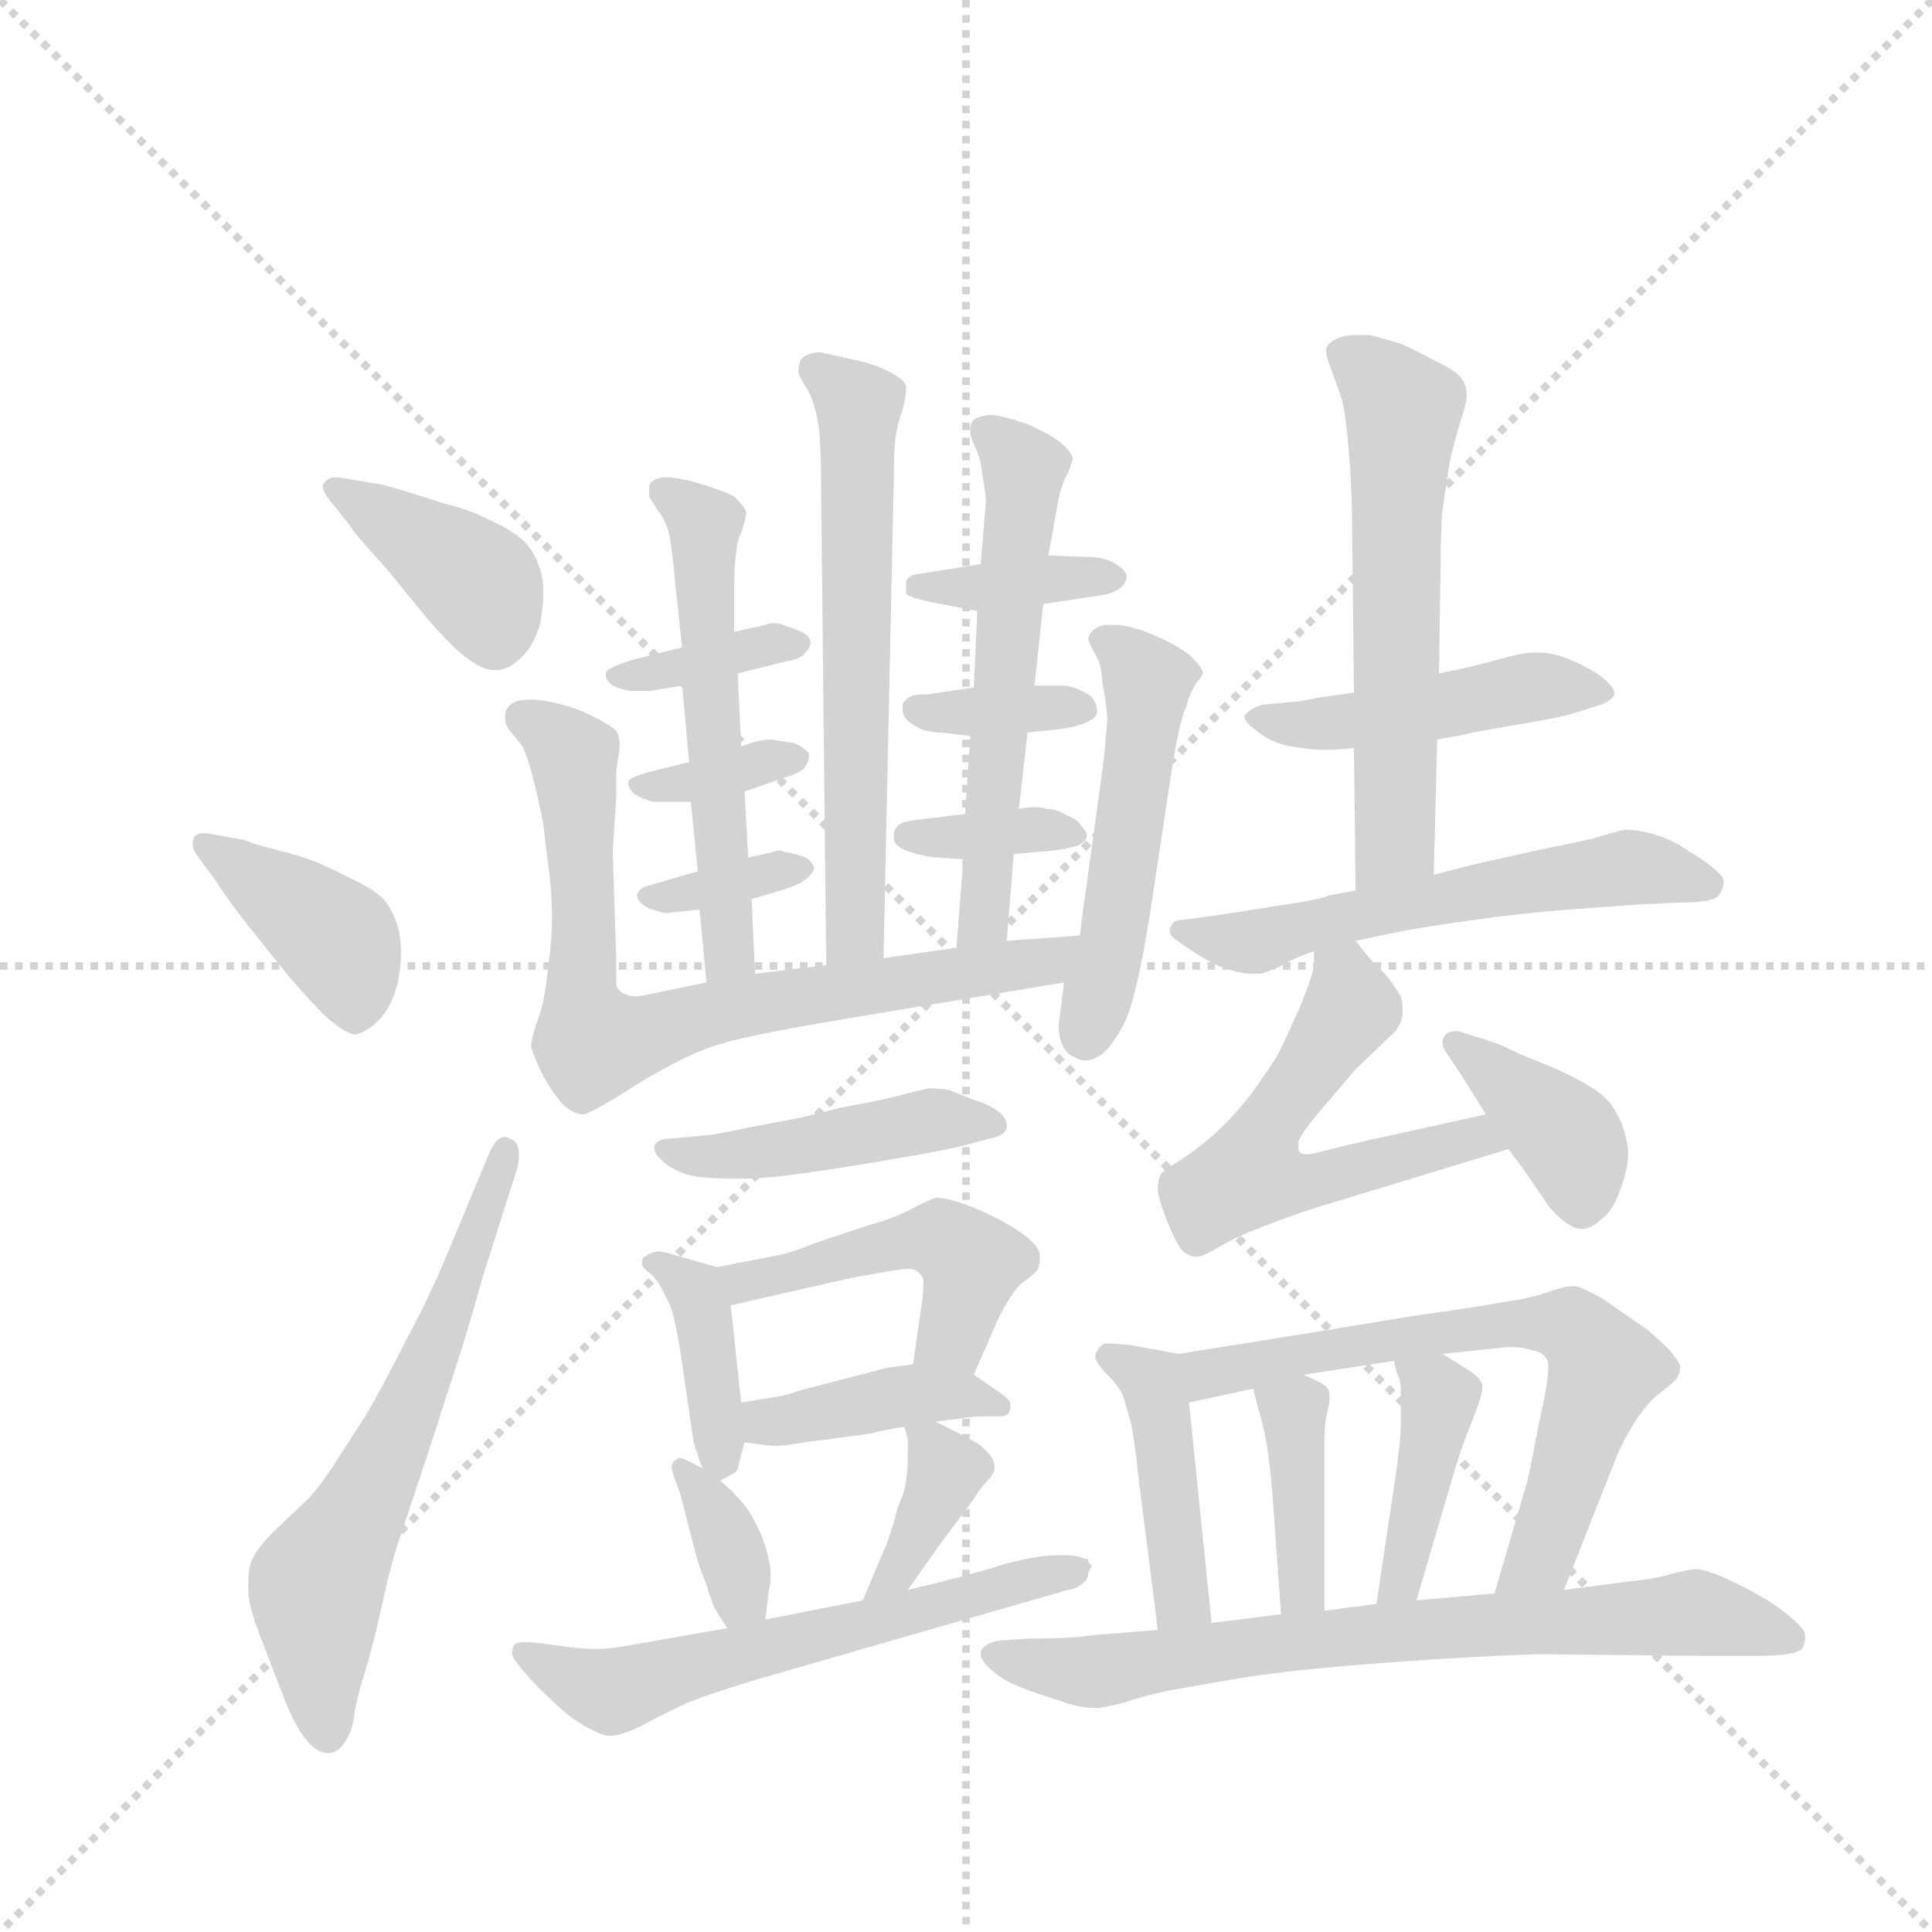 <svg version="1.1" viewBox="0 0 1024 1024" xmlns="http://www.w3.org/2000/svg">
  <g stroke="lightgray" stroke-dasharray="1,1" stroke-width="1" transform="scale(4, 4)">
    <line x1="0" y1="0" x2="256" y2="256"></line>
    <line x1="256" y1="0" x2="0" y2="256"></line>
    <line x1="128" y1="0" x2="128" y2="256"></line>
    <line x1="0" y1="128" x2="256" y2="128"></line>
  </g>
  <g transform="scale(0.92, -0.92) translate(60, -900)">
    <style type="text/css">
      
        @keyframes keyframes0 {
          from {
            stroke: blue;
            stroke-dashoffset: 388;
            stroke-width: 128;
          }
          56% {
            animation-timing-function: step-end;
            stroke: blue;
            stroke-dashoffset: 0;
            stroke-width: 128;
          }
          to {
            stroke: black;
            stroke-width: 1024;
          }
        }
        #make-me-a-hanzi-animation-0 {
          animation: keyframes0 0.566s both;
          animation-delay: 0s;
          animation-timing-function: linear;
        }
      
        @keyframes keyframes1 {
          from {
            stroke: blue;
            stroke-dashoffset: 396;
            stroke-width: 128;
          }
          56% {
            animation-timing-function: step-end;
            stroke: blue;
            stroke-dashoffset: 0;
            stroke-width: 128;
          }
          to {
            stroke: black;
            stroke-width: 1024;
          }
        }
        #make-me-a-hanzi-animation-1 {
          animation: keyframes1 0.572s both;
          animation-delay: 0.566s;
          animation-timing-function: linear;
        }
      
        @keyframes keyframes2 {
          from {
            stroke: blue;
            stroke-dashoffset: 614;
            stroke-width: 128;
          }
          67% {
            animation-timing-function: step-end;
            stroke: blue;
            stroke-dashoffset: 0;
            stroke-width: 128;
          }
          to {
            stroke: black;
            stroke-width: 1024;
          }
        }
        #make-me-a-hanzi-animation-2 {
          animation: keyframes2 0.75s both;
          animation-delay: 1.138s;
          animation-timing-function: linear;
        }
      
        @keyframes keyframes3 {
          from {
            stroke: blue;
            stroke-dashoffset: 610;
            stroke-width: 128;
          }
          67% {
            animation-timing-function: step-end;
            stroke: blue;
            stroke-dashoffset: 0;
            stroke-width: 128;
          }
          to {
            stroke: black;
            stroke-width: 1024;
          }
        }
        #make-me-a-hanzi-animation-3 {
          animation: keyframes3 0.746s both;
          animation-delay: 1.888s;
          animation-timing-function: linear;
        }
      
        @keyframes keyframes4 {
          from {
            stroke: blue;
            stroke-dashoffset: 364;
            stroke-width: 128;
          }
          54% {
            animation-timing-function: step-end;
            stroke: blue;
            stroke-dashoffset: 0;
            stroke-width: 128;
          }
          to {
            stroke: black;
            stroke-width: 1024;
          }
        }
        #make-me-a-hanzi-animation-4 {
          animation: keyframes4 0.546s both;
          animation-delay: 2.634s;
          animation-timing-function: linear;
        }
      
        @keyframes keyframes5 {
          from {
            stroke: blue;
            stroke-dashoffset: 351;
            stroke-width: 128;
          }
          53% {
            animation-timing-function: step-end;
            stroke: blue;
            stroke-dashoffset: 0;
            stroke-width: 128;
          }
          to {
            stroke: black;
            stroke-width: 1024;
          }
        }
        #make-me-a-hanzi-animation-5 {
          animation: keyframes5 0.536s both;
          animation-delay: 3.18s;
          animation-timing-function: linear;
        }
      
        @keyframes keyframes6 {
          from {
            stroke: blue;
            stroke-dashoffset: 350;
            stroke-width: 128;
          }
          53% {
            animation-timing-function: step-end;
            stroke: blue;
            stroke-dashoffset: 0;
            stroke-width: 128;
          }
          to {
            stroke: black;
            stroke-width: 1024;
          }
        }
        #make-me-a-hanzi-animation-6 {
          animation: keyframes6 0.535s both;
          animation-delay: 3.716s;
          animation-timing-function: linear;
        }
      
        @keyframes keyframes7 {
          from {
            stroke: blue;
            stroke-dashoffset: 545;
            stroke-width: 128;
          }
          64% {
            animation-timing-function: step-end;
            stroke: blue;
            stroke-dashoffset: 0;
            stroke-width: 128;
          }
          to {
            stroke: black;
            stroke-width: 1024;
          }
        }
        #make-me-a-hanzi-animation-7 {
          animation: keyframes7 0.694s both;
          animation-delay: 4.251s;
          animation-timing-function: linear;
        }
      
        @keyframes keyframes8 {
          from {
            stroke: blue;
            stroke-dashoffset: 369;
            stroke-width: 128;
          }
          55% {
            animation-timing-function: step-end;
            stroke: blue;
            stroke-dashoffset: 0;
            stroke-width: 128;
          }
          to {
            stroke: black;
            stroke-width: 1024;
          }
        }
        #make-me-a-hanzi-animation-8 {
          animation: keyframes8 0.55s both;
          animation-delay: 4.944s;
          animation-timing-function: linear;
        }
      
        @keyframes keyframes9 {
          from {
            stroke: blue;
            stroke-dashoffset: 355;
            stroke-width: 128;
          }
          54% {
            animation-timing-function: step-end;
            stroke: blue;
            stroke-dashoffset: 0;
            stroke-width: 128;
          }
          to {
            stroke: black;
            stroke-width: 1024;
          }
        }
        #make-me-a-hanzi-animation-9 {
          animation: keyframes9 0.539s both;
          animation-delay: 5.495s;
          animation-timing-function: linear;
        }
      
        @keyframes keyframes10 {
          from {
            stroke: blue;
            stroke-dashoffset: 353;
            stroke-width: 128;
          }
          53% {
            animation-timing-function: step-end;
            stroke: blue;
            stroke-dashoffset: 0;
            stroke-width: 128;
          }
          to {
            stroke: black;
            stroke-width: 1024;
          }
        }
        #make-me-a-hanzi-animation-10 {
          animation: keyframes10 0.537s both;
          animation-delay: 6.034s;
          animation-timing-function: linear;
        }
      
        @keyframes keyframes11 {
          from {
            stroke: blue;
            stroke-dashoffset: 562;
            stroke-width: 128;
          }
          65% {
            animation-timing-function: step-end;
            stroke: blue;
            stroke-dashoffset: 0;
            stroke-width: 128;
          }
          to {
            stroke: black;
            stroke-width: 1024;
          }
        }
        #make-me-a-hanzi-animation-11 {
          animation: keyframes11 0.707s both;
          animation-delay: 6.571s;
          animation-timing-function: linear;
        }
      
        @keyframes keyframes12 {
          from {
            stroke: blue;
            stroke-dashoffset: 739;
            stroke-width: 128;
          }
          71% {
            animation-timing-function: step-end;
            stroke: blue;
            stroke-dashoffset: 0;
            stroke-width: 128;
          }
          to {
            stroke: black;
            stroke-width: 1024;
          }
        }
        #make-me-a-hanzi-animation-12 {
          animation: keyframes12 0.851s both;
          animation-delay: 7.278s;
          animation-timing-function: linear;
        }
      
        @keyframes keyframes13 {
          from {
            stroke: blue;
            stroke-dashoffset: 500;
            stroke-width: 128;
          }
          62% {
            animation-timing-function: step-end;
            stroke: blue;
            stroke-dashoffset: 0;
            stroke-width: 128;
          }
          to {
            stroke: black;
            stroke-width: 1024;
          }
        }
        #make-me-a-hanzi-animation-13 {
          animation: keyframes13 0.657s both;
          animation-delay: 8.13s;
          animation-timing-function: linear;
        }
      
        @keyframes keyframes14 {
          from {
            stroke: blue;
            stroke-dashoffset: 449;
            stroke-width: 128;
          }
          59% {
            animation-timing-function: step-end;
            stroke: blue;
            stroke-dashoffset: 0;
            stroke-width: 128;
          }
          to {
            stroke: black;
            stroke-width: 1024;
          }
        }
        #make-me-a-hanzi-animation-14 {
          animation: keyframes14 0.615s both;
          animation-delay: 8.786s;
          animation-timing-function: linear;
        }
      
        @keyframes keyframes15 {
          from {
            stroke: blue;
            stroke-dashoffset: 386;
            stroke-width: 128;
          }
          56% {
            animation-timing-function: step-end;
            stroke: blue;
            stroke-dashoffset: 0;
            stroke-width: 128;
          }
          to {
            stroke: black;
            stroke-width: 1024;
          }
        }
        #make-me-a-hanzi-animation-15 {
          animation: keyframes15 0.564s both;
          animation-delay: 9.402s;
          animation-timing-function: linear;
        }
      
        @keyframes keyframes16 {
          from {
            stroke: blue;
            stroke-dashoffset: 466;
            stroke-width: 128;
          }
          60% {
            animation-timing-function: step-end;
            stroke: blue;
            stroke-dashoffset: 0;
            stroke-width: 128;
          }
          to {
            stroke: black;
            stroke-width: 1024;
          }
        }
        #make-me-a-hanzi-animation-16 {
          animation: keyframes16 0.629s both;
          animation-delay: 9.966s;
          animation-timing-function: linear;
        }
      
        @keyframes keyframes17 {
          from {
            stroke: blue;
            stroke-dashoffset: 403;
            stroke-width: 128;
          }
          57% {
            animation-timing-function: step-end;
            stroke: blue;
            stroke-dashoffset: 0;
            stroke-width: 128;
          }
          to {
            stroke: black;
            stroke-width: 1024;
          }
        }
        #make-me-a-hanzi-animation-17 {
          animation: keyframes17 0.578s both;
          animation-delay: 10.595s;
          animation-timing-function: linear;
        }
      
        @keyframes keyframes18 {
          from {
            stroke: blue;
            stroke-dashoffset: 351;
            stroke-width: 128;
          }
          53% {
            animation-timing-function: step-end;
            stroke: blue;
            stroke-dashoffset: 0;
            stroke-width: 128;
          }
          to {
            stroke: black;
            stroke-width: 1024;
          }
        }
        #make-me-a-hanzi-animation-18 {
          animation: keyframes18 0.536s both;
          animation-delay: 11.173s;
          animation-timing-function: linear;
        }
      
        @keyframes keyframes19 {
          from {
            stroke: blue;
            stroke-dashoffset: 369;
            stroke-width: 128;
          }
          55% {
            animation-timing-function: step-end;
            stroke: blue;
            stroke-dashoffset: 0;
            stroke-width: 128;
          }
          to {
            stroke: black;
            stroke-width: 1024;
          }
        }
        #make-me-a-hanzi-animation-19 {
          animation: keyframes19 0.55s both;
          animation-delay: 11.709s;
          animation-timing-function: linear;
        }
      
        @keyframes keyframes20 {
          from {
            stroke: blue;
            stroke-dashoffset: 595;
            stroke-width: 128;
          }
          66% {
            animation-timing-function: step-end;
            stroke: blue;
            stroke-dashoffset: 0;
            stroke-width: 128;
          }
          to {
            stroke: black;
            stroke-width: 1024;
          }
        }
        #make-me-a-hanzi-animation-20 {
          animation: keyframes20 0.734s both;
          animation-delay: 12.259s;
          animation-timing-function: linear;
        }
      
        @keyframes keyframes21 {
          from {
            stroke: blue;
            stroke-dashoffset: 457;
            stroke-width: 128;
          }
          60% {
            animation-timing-function: step-end;
            stroke: blue;
            stroke-dashoffset: 0;
            stroke-width: 128;
          }
          to {
            stroke: black;
            stroke-width: 1024;
          }
        }
        #make-me-a-hanzi-animation-21 {
          animation: keyframes21 0.622s both;
          animation-delay: 12.993s;
          animation-timing-function: linear;
        }
      
        @keyframes keyframes22 {
          from {
            stroke: blue;
            stroke-dashoffset: 580;
            stroke-width: 128;
          }
          65% {
            animation-timing-function: step-end;
            stroke: blue;
            stroke-dashoffset: 0;
            stroke-width: 128;
          }
          to {
            stroke: black;
            stroke-width: 1024;
          }
        }
        #make-me-a-hanzi-animation-22 {
          animation: keyframes22 0.722s both;
          animation-delay: 13.615s;
          animation-timing-function: linear;
        }
      
        @keyframes keyframes23 {
          from {
            stroke: blue;
            stroke-dashoffset: 565;
            stroke-width: 128;
          }
          65% {
            animation-timing-function: step-end;
            stroke: blue;
            stroke-dashoffset: 0;
            stroke-width: 128;
          }
          to {
            stroke: black;
            stroke-width: 1024;
          }
        }
        #make-me-a-hanzi-animation-23 {
          animation: keyframes23 0.71s both;
          animation-delay: 14.337s;
          animation-timing-function: linear;
        }
      
        @keyframes keyframes24 {
          from {
            stroke: blue;
            stroke-dashoffset: 546;
            stroke-width: 128;
          }
          64% {
            animation-timing-function: step-end;
            stroke: blue;
            stroke-dashoffset: 0;
            stroke-width: 128;
          }
          to {
            stroke: black;
            stroke-width: 1024;
          }
        }
        #make-me-a-hanzi-animation-24 {
          animation: keyframes24 0.694s both;
          animation-delay: 15.047s;
          animation-timing-function: linear;
        }
      
        @keyframes keyframes25 {
          from {
            stroke: blue;
            stroke-dashoffset: 380;
            stroke-width: 128;
          }
          55% {
            animation-timing-function: step-end;
            stroke: blue;
            stroke-dashoffset: 0;
            stroke-width: 128;
          }
          to {
            stroke: black;
            stroke-width: 1024;
          }
        }
        #make-me-a-hanzi-animation-25 {
          animation: keyframes25 0.559s both;
          animation-delay: 15.741s;
          animation-timing-function: linear;
        }
      
        @keyframes keyframes26 {
          from {
            stroke: blue;
            stroke-dashoffset: 426;
            stroke-width: 128;
          }
          58% {
            animation-timing-function: step-end;
            stroke: blue;
            stroke-dashoffset: 0;
            stroke-width: 128;
          }
          to {
            stroke: black;
            stroke-width: 1024;
          }
        }
        #make-me-a-hanzi-animation-26 {
          animation: keyframes26 0.597s both;
          animation-delay: 16.301s;
          animation-timing-function: linear;
        }
      
        @keyframes keyframes27 {
          from {
            stroke: blue;
            stroke-dashoffset: 650;
            stroke-width: 128;
          }
          68% {
            animation-timing-function: step-end;
            stroke: blue;
            stroke-dashoffset: 0;
            stroke-width: 128;
          }
          to {
            stroke: black;
            stroke-width: 1024;
          }
        }
        #make-me-a-hanzi-animation-27 {
          animation: keyframes27 0.779s both;
          animation-delay: 16.897s;
          animation-timing-function: linear;
        }
      
        @keyframes keyframes28 {
          from {
            stroke: blue;
            stroke-dashoffset: 386;
            stroke-width: 128;
          }
          56% {
            animation-timing-function: step-end;
            stroke: blue;
            stroke-dashoffset: 0;
            stroke-width: 128;
          }
          to {
            stroke: black;
            stroke-width: 1024;
          }
        }
        #make-me-a-hanzi-animation-28 {
          animation: keyframes28 0.564s both;
          animation-delay: 17.676s;
          animation-timing-function: linear;
        }
      
        @keyframes keyframes29 {
          from {
            stroke: blue;
            stroke-dashoffset: 403;
            stroke-width: 128;
          }
          57% {
            animation-timing-function: step-end;
            stroke: blue;
            stroke-dashoffset: 0;
            stroke-width: 128;
          }
          to {
            stroke: black;
            stroke-width: 1024;
          }
        }
        #make-me-a-hanzi-animation-29 {
          animation: keyframes29 0.578s both;
          animation-delay: 18.24s;
          animation-timing-function: linear;
        }
      
        @keyframes keyframes30 {
          from {
            stroke: blue;
            stroke-dashoffset: 722;
            stroke-width: 128;
          }
          70% {
            animation-timing-function: step-end;
            stroke: blue;
            stroke-dashoffset: 0;
            stroke-width: 128;
          }
          to {
            stroke: black;
            stroke-width: 1024;
          }
        }
        #make-me-a-hanzi-animation-30 {
          animation: keyframes30 0.838s both;
          animation-delay: 18.818s;
          animation-timing-function: linear;
        }
      
    </style>
    
      <path d="M 141 598 Q 143 594 163 572 L 185 545 Q 196 532 205 524 Q 217 514 224 514 L 226 514 Q 233 514 240 521 Q 247 527 251 540 Q 253 550 253 558 Q 253 564 252 569 Q 249 581 242 588 Q 236 594 223 600 Q 211 606 203 608 Q 195 610 180 615 Q 164 620 159 621 L 135 625 L 133 625 Q 129 625 127 622 Q 126 621 126 620 Q 126 617 129 613 L 141 598 Z" fill="lightgray"></path>
    
      <path d="M 64 393 Q 71 382 82 368 L 106 338 Q 118 324 126 316 Q 139 304 145 304 Q 152 306 158 312 Q 165 319 169 333 Q 171 343 171 351 Q 171 357 170 363 Q 167 375 161 382 Q 155 388 142 394 Q 130 400 123 403 Q 116 406 101 410 Q 85 414 81 416 L 59 420 L 57 420 Q 54 420 52 418 Q 51 416 51 414 Q 51 411 53 408 L 64 393 Z" fill="lightgray"></path>
    
      <path d="M 197 176 Q 187 152 174 128 Q 162 104 151 85 L 131 54 Q 123 42 117 36 L 98 18 Q 86 6 84 -2 Q 83 -6 83 -16 Q 83 -26 92 -48 Q 101 -72 106 -84 Q 111 -96 117 -103 Q 123 -110 129 -110 Q 135 -110 139 -103 Q 143 -97 144 -89 Q 145 -80 150 -64 Q 155 -48 160 -25 Q 165 -2 169 10 L 185 58 L 207 126 Q 217 160 218 164 L 238 227 Q 239 232 239 235 Q 239 242 234 244 Q 232 245 231 245 Q 226 245 222 236 L 197 176 Z" fill="lightgray"></path>
    
      <path d="M 449 348 L 455 628 Q 455 642 456 648 Q 457 656 460 664 Q 462 672 462 676 L 462 678 Q 460 682 452 686 Q 445 690 431 693 Q 417 696 413 697 Q 407 697 404 695 Q 401 693 401 692 Q 400 689 400 687 L 400 685 Q 401 682 405 676 Q 409 669 411 658 Q 413 648 413 622 L 416 344 C 416 314 448 318 449 348 Z" fill="lightgray"></path>
    
      <path d="M 365 512 L 393 519 Q 401 520 404 524 Q 407 527 407 530 Q 407 533 402 536 Q 397 538 391 540 Q 388 541 386 541 Q 383 541 381 540 L 363 536 L 333 527 L 305 520 Q 295 517 292 515 Q 289 514 289 511 Q 289 508 293 505 Q 297 503 303 502 L 315 502 L 333 505 L 365 512 Z" fill="lightgray"></path>
    
      <path d="M 369 444 L 392 452 Q 399 454 403 457 Q 406 461 406 464 L 406 465 Q 406 467 404 468 Q 402 470 397 472 L 384 474 Q 378 474 367 470 L 337 461 L 313 455 Q 303 452 302 450 L 302 449 Q 302 446 305 443 Q 311 439 317 438 L 338 438 L 369 444 Z" fill="lightgray"></path>
    
      <path d="M 342 398 L 311 389 Q 309 388 307 385 Q 307 382 309 380 Q 312 377 316 376 Q 321 374 324 374 L 343 376 L 373 382 L 393 388 Q 402 391 406 395 Q 409 398 409 400 Q 409 401 408 402 Q 406 406 401 407 Q 396 409 392 409 Q 391 410 389 410 Q 387 410 385 409 L 371 406 L 342 398 Z" fill="lightgray"></path>
    
      <path d="M 338 438 L 342 398 L 343 376 L 347 334 C 350 304 376 309 375 339 L 373 382 L 371 406 L 369 444 L 367 470 L 365 512 L 363 536 L 363 566 Q 363 573 364 581 Q 365 590 367 593 Q 370 602 370 605 Q 369 608 363 614 Q 355 618 341 622 Q 330 625 324 625 L 322 625 Q 315 624 314 620 L 314 614 Q 315 612 319 606 Q 323 601 325 594 Q 327 587 329 564 L 333 527 L 333 505 L 337 461 L 338 438 Z" fill="lightgray"></path>
    
      <path d="M 541 552 L 574 557 Q 581 558 585 561 Q 589 564 589 568 Q 589 571 583 575 Q 579 578 570 579 L 544 580 L 505 575 L 467 569 Q 463 568 462 565 L 462 558 Q 463 556 477 553 L 503 548 L 541 552 Z" fill="lightgray"></path>
    
      <path d="M 532 478 L 551 480 Q 564 482 568 485 Q 572 487 572 490 L 572 491 Q 572 494 570 497 Q 568 500 563 502 Q 557 505 553 505 L 536 505 L 501 504 L 475 500 Q 467 500 465 499 Q 463 498 461 496 Q 460 495 460 493 L 460 490 Q 461 485 467 482 Q 473 478 482 478 L 499 476 L 532 478 Z" fill="lightgray"></path>
    
      <path d="M 524 408 L 547 410 Q 561 412 563 414 Q 566 416 566 418 L 566 419 Q 566 421 563 424 Q 561 428 555 430 Q 549 434 543 434 Q 540 435 536 435 Q 532 435 527 434 L 496 431 L 471 428 Q 459 427 457 424 Q 455 422 455 419 L 455 417 Q 455 412 465 409 Q 475 406 479 406 L 495 405 L 524 408 Z" fill="lightgray"></path>
    
      <path d="M 520 358 L 524 408 L 527 434 L 532 478 L 536 505 L 541 552 L 544 580 L 549 608 Q 551 620 555 627 Q 558 634 558 636 Q 557 640 551 645 Q 545 650 531 656 Q 516 661 510 661 Q 502 660 500 657 Q 499 655 499 653 L 499 651 Q 499 648 502 642 Q 505 636 506 626 Q 508 616 508 611 L 505 575 L 503 548 L 501 504 L 499 476 L 496 431 L 495 405 L 491 354 C 489 324 518 328 520 358 Z" fill="lightgray"></path>
    
      <path d="M 347 334 L 313 327 Q 309 326 306 326 Q 303 326 301 327 Q 297 328 295 332 L 295 348 L 293 410 L 295 440 L 295 456 L 297 469 Q 297 476 295 479 Q 291 483 276 490 Q 261 496 247 497 Q 237 497 234 494 Q 231 491 231 488 L 231 486 Q 231 483 233 480 L 241 470 Q 244 464 247 452 Q 250 441 253 425 L 257 392 Q 258 382 258 372 Q 258 358 256 345 Q 254 324 251 316 Q 246 302 246 297 Q 247 292 253 280 Q 260 268 265 263 Q 271 258 276 258 Q 279 258 297 269 Q 314 280 324 285 Q 334 291 350 297 Q 367 303 421 312 L 553 334 C 583 339 592 363 562 361 L 520 358 L 491 354 L 449 348 L 416 344 L 375 339 L 347 334 Z" fill="lightgray"></path>
    
      <path d="M 553 334 L 550 310 L 550 307 Q 550 303 552 298 Q 555 292 559 291 Q 562 289 565 289 Q 569 289 572 291 Q 579 294 588 311 Q 596 328 605 390 L 615 456 Q 619 482 623 492 Q 626 502 629 506 Q 632 510 633 512 Q 633 515 627 521 Q 621 527 605 534 Q 591 540 582 540 L 577 540 Q 571 539 569 536 Q 567 534 567 532 Q 567 530 571 523 Q 575 516 575 507 Q 577 498 578 486 L 576 463 L 562 361 L 553 334 Z" fill="lightgray"></path>
    
      <path d="M 326 244 Q 319 244 317 240 L 317 238 Q 317 235 323 230 Q 330 224 342 222 Q 353 221 361 221 L 368 221 Q 379 221 395 223 Q 417 226 429 228 Q 442 230 465 234 Q 487 238 495 240 L 510 244 Q 519 246 520 250 L 520 252 Q 520 255 517 258 Q 512 263 502 266 L 487 272 Q 482 273 475 273 Q 471 272 462 270 Q 453 267 425 262 L 401 256 L 369 250 Q 351 246 347 246 L 326 244 Z" fill="lightgray"></path>
    
      <path d="M 353 170 L 325 178 Q 322 179 319 179 Q 317 179 315 178 Q 311 176 310 175 L 310 171 Q 311 169 315 166 Q 319 162 321 158 L 326 148 Q 329 140 332 121 L 337 87 Q 339 72 340 68 Q 341 64 342 62 Q 343 58 345 54 C 349 44 349 44 355 47 L 364 52 Q 365 53 366 58 Q 367 62 369 69 L 367 92 L 361 148 C 359 168 359 168 353 170 Z" fill="lightgray"></path>
    
      <path d="M 501 108 L 515 140 Q 523 156 529 161 Q 536 166 538 169 Q 539 171 539 174 L 539 177 Q 539 183 525 192 Q 512 200 499 205 Q 486 210 479 210 Q 476 209 466 204 Q 455 198 440 194 L 410 184 Q 395 178 389 177 L 353 170 C 324 164 332 141 361 148 L 427 163 Q 457 169 464 169 L 465 169 Q 469 168 471 165 Q 472 164 472 160 Q 472 154 470 142 L 466 114 C 462 84 489 81 501 108 Z" fill="lightgray"></path>
    
      <path d="M 479 81 L 495 83 Q 500 84 507 84 L 515 84 Q 520 84 521 86 Q 522 87 522 89 L 522 92 Q 521 94 517 97 L 501 108 C 488 117 488 117 466 114 L 451 112 L 401 99 Q 393 96 386 95 Q 379 94 367 92 C 337 87 339 73 369 69 L 385 67 L 387 67 Q 392 67 403 69 L 441 74 Q 448 76 461 78 L 479 81 Z" fill="lightgray"></path>
    
      <path d="M 345 54 L 335 59 Q 333 60 332 60 Q 330 60 328 58 Q 327 57 327 55 Q 327 53 328 50 L 332 39 L 341 4 Q 343 -3 347 -13 Q 350 -23 352 -27 Q 355 -32 359 -38 C 376 -63 377 -63 381 -33 L 383 -16 Q 384 -12 384 -8 Q 384 -3 383 1 Q 381 11 377 19 Q 373 28 368 34 Q 363 40 355 47 L 345 54 Z" fill="lightgray"></path>
    
      <path d="M 463 -16 L 482 11 L 500 35 Q 505 43 508 46 Q 511 49 512 51 Q 513 53 513 55 Q 513 57 512 59 Q 511 62 504 68 Q 497 72 479 81 C 457 92 457 92 461 78 L 463 71 L 463 62 Q 463 54 462 47 Q 461 40 457 31 Q 455 22 451 11 L 437 -22 C 425 -50 446 -41 463 -16 Z" fill="lightgray"></path>
    
      <path d="M 359 -38 L 302 -48 Q 291 -50 283 -50 Q 275 -50 261 -48 Q 247 -46 243 -46 Q 237 -46 236 -48 Q 235 -50 235 -53 Q 235 -56 249 -71 Q 263 -85 270 -90 Q 277 -95 282 -97 Q 287 -100 292 -100 Q 298 -100 310 -94 Q 321 -88 336 -81 Q 351 -75 378 -67 L 555 -16 Q 561 -15 564 -12 Q 567 -10 567 -6 L 569 -2 L 567 0 Q 567 2 566 2 Q 565 2 562 3 Q 559 4 555 4 L 549 4 Q 538 4 519 -1 Q 497 -8 463 -16 L 437 -22 L 381 -33 L 359 -38 Z" fill="lightgray"></path>
    
      <path d="M 768 474 L 780 476 Q 787 478 811 482 Q 835 486 843 488 L 859 493 Q 869 496 870 500 Q 870 504 865 508 Q 861 512 851 517 Q 841 522 835 523 Q 832 524 828 524 L 823 524 Q 817 524 803 520 Q 789 516 769 512 L 720 501 L 699 498 L 689 496 L 667 494 Q 661 492 658 489 Q 657 488 657 487 Q 657 484 664 479 Q 672 472 684 470 Q 695 468 702 468 Q 709 468 720 469 L 768 474 Z" fill="lightgray"></path>
    
      <path d="M 766 396 L 768 474 L 769 512 L 770 576 Q 770 592 771 606 L 775 633 Q 778 646 781 656 Q 785 668 785 672 Q 785 678 782 682 Q 778 687 767 692 Q 756 698 747 702 Q 737 705 729 707 L 723 707 Q 717 707 713 706 Q 707 704 705 701 Q 704 700 704 698 Q 704 694 707 687 Q 711 676 713 670 Q 715 664 717 641 Q 719 618 719 594 L 720 501 L 720 469 L 721 387 C 721 357 765 366 766 396 Z" fill="lightgray"></path>
    
      <path d="M 721 358 L 745 363 Q 760 366 789 370 Q 817 374 844 376 L 885 379 L 907 380 Q 927 380 930 384 Q 933 388 933 392 Q 933 395 928 399 Q 924 403 914 409 Q 904 416 894 419 Q 884 422 876 422 Q 871 421 858 417 Q 845 414 825 410 L 789 402 L 766 396 L 721 387 L 705 384 Q 702 382 675 378 Q 649 374 643 373 L 621 370 Q 616 370 615 367 Q 614 366 614 364 L 614 362 Q 615 360 624 354 Q 633 348 639 345 Q 645 342 653 340 Q 658 339 662 339 L 665 339 Q 668 339 677 343 Q 685 348 697 352 L 721 358 Z" fill="lightgray"></path>
    
      <path d="M 796 258 L 719 241 L 699 236 Q 695 235 693 235 Q 690 235 689 236 Q 688 237 688 239 L 688 242 Q 689 246 698 257 L 721 284 L 744 306 Q 747 310 748 315 L 748 318 Q 748 322 747 326 Q 743 333 737 340 Q 730 346 721 358 C 702 381 698 382 697 352 L 697 344 Q 697 340 689 320 Q 680 300 676 292 Q 671 284 661 270 Q 650 256 639 246 Q 627 236 619 231 Q 611 226 609 224 Q 607 220 607 215 Q 607 210 613 195 Q 619 180 623 178 Q 626 176 630 176 Q 633 176 643 182 Q 653 188 672 195 Q 690 202 704 206 L 809 238 C 838 247 825 264 796 258 Z" fill="lightgray"></path>
    
      <path d="M 809 238 L 818 226 L 833 204 Q 844 192 851 192 Q 857 192 863 198 Q 869 202 874 216 Q 878 227 878 236 Q 878 240 877 243 Q 875 253 870 261 Q 865 269 856 274 Q 848 279 837 284 L 815 293 Q 805 298 799 300 L 780 306 Q 775 306 773 304 Q 771 302 771 300 Q 771 297 773 294 L 783 279 L 796 258 L 809 238 Z" fill="lightgray"></path>
    
      <path d="M 619 120 L 592 125 Q 582 126 578 126 L 576 126 Q 571 122 571 118 Q 572 114 578 108 Q 584 102 587 96 L 591 82 Q 593 76 596 48 L 607 -39 C 611 -69 641 -65 638 -35 L 625 92 C 622 119 622 119 619 120 Z" fill="lightgray"></path>
    
      <path d="M 841 -16 L 871 60 Q 875 70 882 81 Q 889 92 897 98 Q 905 104 906 106 Q 908 109 908 113 Q 907 116 902 122 Q 896 128 889 134 L 863 152 Q 852 158 848 159 L 846 159 Q 841 159 833 156 Q 822 152 807 150 Q 791 147 755 142 L 694 132 L 619 120 C 589 115 596 86 625 92 L 662 100 L 691 108 L 743 116 L 771 120 L 809 124 Q 817 124 823 122 Q 829 121 831 117 Q 832 116 832 112 Q 832 104 827 82 Q 821 51 820 47 L 801 -18 C 793 -47 830 -44 841 -16 Z" fill="lightgray"></path>
    
      <path d="M 662 100 L 665 88 Q 667 82 669 72 Q 671 63 673 40 L 678 -30 C 680 -60 703 -58 703 -28 L 703 70 Q 703 80 705 88 Q 706 92 706 95 Q 706 98 705 100 Q 703 103 691 108 C 664 120 656 123 662 100 Z" fill="lightgray"></path>
    
      <path d="M 743 116 L 745 108 Q 747 106 747 98 L 747 79 Q 747 69 743 43 L 733 -24 C 729 -54 748 -51 756 -22 L 776 46 Q 781 64 788 81 Q 794 96 794 101 L 794 102 Q 793 106 787 110 Q 781 114 771 120 C 745 136 737 141 743 116 Z" fill="lightgray"></path>
    
      <path d="M 607 -39 L 570 -42 Q 557 -44 533 -44 L 517 -45 Q 510 -46 508 -48 Q 505 -50 505 -52 L 505 -53 Q 505 -56 509 -60 Q 515 -66 523 -70 Q 532 -74 548 -79 Q 562 -84 570 -84 L 572 -84 Q 575 -84 587 -81 Q 599 -77 613 -74 L 653 -67 Q 683 -62 737 -58 Q 791 -54 827 -53 L 923 -54 L 951 -54 Q 979 -54 979 -48 Q 980 -46 980 -43 Q 980 -40 978 -38 Q 975 -34 967 -28 Q 958 -21 942 -13 Q 926 -5 918 -4 Q 913 -4 902 -7 Q 891 -10 879 -11 L 841 -16 L 801 -18 L 756 -22 L 733 -24 L 703 -28 L 678 -30 L 638 -35 L 607 -39 Z" fill="lightgray"></path>
    
    
      <clipPath id="make-me-a-hanzi-clip-0">
        <path d="M 141 598 Q 143 594 163 572 L 185 545 Q 196 532 205 524 Q 217 514 224 514 L 226 514 Q 233 514 240 521 Q 247 527 251 540 Q 253 550 253 558 Q 253 564 252 569 Q 249 581 242 588 Q 236 594 223 600 Q 211 606 203 608 Q 195 610 180 615 Q 164 620 159 621 L 135 625 L 133 625 Q 129 625 127 622 Q 126 621 126 620 Q 126 617 129 613 L 141 598 Z"></path>
      </clipPath>
      <path clip-path="url(#make-me-a-hanzi-clip-0)" d="M 132 618 L 212 567 L 225 532" fill="none" id="make-me-a-hanzi-animation-0" stroke-dasharray="260 520" stroke-linecap="round"></path>
    
      <clipPath id="make-me-a-hanzi-clip-1">
        <path d="M 64 393 Q 71 382 82 368 L 106 338 Q 118 324 126 316 Q 139 304 145 304 Q 152 306 158 312 Q 165 319 169 333 Q 171 343 171 351 Q 171 357 170 363 Q 167 375 161 382 Q 155 388 142 394 Q 130 400 123 403 Q 116 406 101 410 Q 85 414 81 416 L 59 420 L 57 420 Q 54 420 52 418 Q 51 416 51 414 Q 51 411 53 408 L 64 393 Z"></path>
      </clipPath>
      <path clip-path="url(#make-me-a-hanzi-clip-1)" d="M 56 415 L 135 358 L 146 317" fill="none" id="make-me-a-hanzi-animation-1" stroke-dasharray="268 536" stroke-linecap="round"></path>
    
      <clipPath id="make-me-a-hanzi-clip-2">
        <path d="M 197 176 Q 187 152 174 128 Q 162 104 151 85 L 131 54 Q 123 42 117 36 L 98 18 Q 86 6 84 -2 Q 83 -6 83 -16 Q 83 -26 92 -48 Q 101 -72 106 -84 Q 111 -96 117 -103 Q 123 -110 129 -110 Q 135 -110 139 -103 Q 143 -97 144 -89 Q 145 -80 150 -64 Q 155 -48 160 -25 Q 165 -2 169 10 L 185 58 L 207 126 Q 217 160 218 164 L 238 227 Q 239 232 239 235 Q 239 242 234 244 Q 232 245 231 245 Q 226 245 222 236 L 197 176 Z"></path>
      </clipPath>
      <path clip-path="url(#make-me-a-hanzi-clip-2)" d="M 128 -98 L 122 -13 L 174 84 L 230 237" fill="none" id="make-me-a-hanzi-animation-2" stroke-dasharray="486 972" stroke-linecap="round"></path>
    
      <clipPath id="make-me-a-hanzi-clip-3">
        <path d="M 449 348 L 455 628 Q 455 642 456 648 Q 457 656 460 664 Q 462 672 462 676 L 462 678 Q 460 682 452 686 Q 445 690 431 693 Q 417 696 413 697 Q 407 697 404 695 Q 401 693 401 692 Q 400 689 400 687 L 400 685 Q 401 682 405 676 Q 409 669 411 658 Q 413 648 413 622 L 416 344 C 416 314 448 318 449 348 Z"></path>
      </clipPath>
      <path clip-path="url(#make-me-a-hanzi-clip-3)" d="M 408 688 L 435 666 L 433 372 L 431 360 L 421 352" fill="none" id="make-me-a-hanzi-animation-3" stroke-dasharray="482 964" stroke-linecap="round"></path>
    
      <clipPath id="make-me-a-hanzi-clip-4">
        <path d="M 365 512 L 393 519 Q 401 520 404 524 Q 407 527 407 530 Q 407 533 402 536 Q 397 538 391 540 Q 388 541 386 541 Q 383 541 381 540 L 363 536 L 333 527 L 305 520 Q 295 517 292 515 Q 289 514 289 511 Q 289 508 293 505 Q 297 503 303 502 L 315 502 L 333 505 L 365 512 Z"></path>
      </clipPath>
      <path clip-path="url(#make-me-a-hanzi-clip-4)" d="M 294 510 L 400 530" fill="none" id="make-me-a-hanzi-animation-4" stroke-dasharray="236 472" stroke-linecap="round"></path>
    
      <clipPath id="make-me-a-hanzi-clip-5">
        <path d="M 369 444 L 392 452 Q 399 454 403 457 Q 406 461 406 464 L 406 465 Q 406 467 404 468 Q 402 470 397 472 L 384 474 Q 378 474 367 470 L 337 461 L 313 455 Q 303 452 302 450 L 302 449 Q 302 446 305 443 Q 311 439 317 438 L 338 438 L 369 444 Z"></path>
      </clipPath>
      <path clip-path="url(#make-me-a-hanzi-clip-5)" d="M 309 450 L 344 450 L 402 465" fill="none" id="make-me-a-hanzi-animation-5" stroke-dasharray="223 446" stroke-linecap="round"></path>
    
      <clipPath id="make-me-a-hanzi-clip-6">
        <path d="M 342 398 L 311 389 Q 309 388 307 385 Q 307 382 309 380 Q 312 377 316 376 Q 321 374 324 374 L 343 376 L 373 382 L 393 388 Q 402 391 406 395 Q 409 398 409 400 Q 409 401 408 402 Q 406 406 401 407 Q 396 409 392 409 Q 391 410 389 410 Q 387 410 385 409 L 371 406 L 342 398 Z"></path>
      </clipPath>
      <path clip-path="url(#make-me-a-hanzi-clip-6)" d="M 312 384 L 405 399" fill="none" id="make-me-a-hanzi-animation-6" stroke-dasharray="222 444" stroke-linecap="round"></path>
    
      <clipPath id="make-me-a-hanzi-clip-7">
        <path d="M 338 438 L 342 398 L 343 376 L 347 334 C 350 304 376 309 375 339 L 373 382 L 371 406 L 369 444 L 367 470 L 365 512 L 363 536 L 363 566 Q 363 573 364 581 Q 365 590 367 593 Q 370 602 370 605 Q 369 608 363 614 Q 355 618 341 622 Q 330 625 324 625 L 322 625 Q 315 624 314 620 L 314 614 Q 315 612 319 606 Q 323 601 325 594 Q 327 587 329 564 L 333 527 L 333 505 L 337 461 L 338 438 Z"></path>
      </clipPath>
      <path clip-path="url(#make-me-a-hanzi-clip-7)" d="M 321 617 L 346 598 L 360 360 L 353 342" fill="none" id="make-me-a-hanzi-animation-7" stroke-dasharray="417 834" stroke-linecap="round"></path>
    
      <clipPath id="make-me-a-hanzi-clip-8">
        <path d="M 541 552 L 574 557 Q 581 558 585 561 Q 589 564 589 568 Q 589 571 583 575 Q 579 578 570 579 L 544 580 L 505 575 L 467 569 Q 463 568 462 565 L 462 558 Q 463 556 477 553 L 503 548 L 541 552 Z"></path>
      </clipPath>
      <path clip-path="url(#make-me-a-hanzi-clip-8)" d="M 469 562 L 582 568" fill="none" id="make-me-a-hanzi-animation-8" stroke-dasharray="241 482" stroke-linecap="round"></path>
    
      <clipPath id="make-me-a-hanzi-clip-9">
        <path d="M 532 478 L 551 480 Q 564 482 568 485 Q 572 487 572 490 L 572 491 Q 572 494 570 497 Q 568 500 563 502 Q 557 505 553 505 L 536 505 L 501 504 L 475 500 Q 467 500 465 499 Q 463 498 461 496 Q 460 495 460 493 L 460 490 Q 461 485 467 482 Q 473 478 482 478 L 499 476 L 532 478 Z"></path>
      </clipPath>
      <path clip-path="url(#make-me-a-hanzi-clip-9)" d="M 467 492 L 566 491" fill="none" id="make-me-a-hanzi-animation-9" stroke-dasharray="227 454" stroke-linecap="round"></path>
    
      <clipPath id="make-me-a-hanzi-clip-10">
        <path d="M 524 408 L 547 410 Q 561 412 563 414 Q 566 416 566 418 L 566 419 Q 566 421 563 424 Q 561 428 555 430 Q 549 434 543 434 Q 540 435 536 435 Q 532 435 527 434 L 496 431 L 471 428 Q 459 427 457 424 Q 455 422 455 419 L 455 417 Q 455 412 465 409 Q 475 406 479 406 L 495 405 L 524 408 Z"></path>
      </clipPath>
      <path clip-path="url(#make-me-a-hanzi-clip-10)" d="M 464 418 L 561 419" fill="none" id="make-me-a-hanzi-animation-10" stroke-dasharray="225 450" stroke-linecap="round"></path>
    
      <clipPath id="make-me-a-hanzi-clip-11">
        <path d="M 520 358 L 524 408 L 527 434 L 532 478 L 536 505 L 541 552 L 544 580 L 549 608 Q 551 620 555 627 Q 558 634 558 636 Q 557 640 551 645 Q 545 650 531 656 Q 516 661 510 661 Q 502 660 500 657 Q 499 655 499 653 L 499 651 Q 499 648 502 642 Q 505 636 506 626 Q 508 616 508 611 L 505 575 L 503 548 L 501 504 L 499 476 L 496 431 L 495 405 L 491 354 C 489 324 518 328 520 358 Z"></path>
      </clipPath>
      <path clip-path="url(#make-me-a-hanzi-clip-11)" d="M 507 653 L 530 630 L 508 378 L 498 360" fill="none" id="make-me-a-hanzi-animation-11" stroke-dasharray="434 868" stroke-linecap="round"></path>
    
      <clipPath id="make-me-a-hanzi-clip-12">
        <path d="M 347 334 L 313 327 Q 309 326 306 326 Q 303 326 301 327 Q 297 328 295 332 L 295 348 L 293 410 L 295 440 L 295 456 L 297 469 Q 297 476 295 479 Q 291 483 276 490 Q 261 496 247 497 Q 237 497 234 494 Q 231 491 231 488 L 231 486 Q 231 483 233 480 L 241 470 Q 244 464 247 452 Q 250 441 253 425 L 257 392 Q 258 382 258 372 Q 258 358 256 345 Q 254 324 251 316 Q 246 302 246 297 Q 247 292 253 280 Q 260 268 265 263 Q 271 258 276 258 Q 279 258 297 269 Q 314 280 324 285 Q 334 291 350 297 Q 367 303 421 312 L 553 334 C 583 339 592 363 562 361 L 520 358 L 491 354 L 449 348 L 416 344 L 375 339 L 347 334 Z"></path>
      </clipPath>
      <path clip-path="url(#make-me-a-hanzi-clip-12)" d="M 241 487 L 270 464 L 281 300 L 397 326 L 542 346 L 555 356" fill="none" id="make-me-a-hanzi-animation-12" stroke-dasharray="611 1222" stroke-linecap="round"></path>
    
      <clipPath id="make-me-a-hanzi-clip-13">
        <path d="M 553 334 L 550 310 L 550 307 Q 550 303 552 298 Q 555 292 559 291 Q 562 289 565 289 Q 569 289 572 291 Q 579 294 588 311 Q 596 328 605 390 L 615 456 Q 619 482 623 492 Q 626 502 629 506 Q 632 510 633 512 Q 633 515 627 521 Q 621 527 605 534 Q 591 540 582 540 L 577 540 Q 571 539 569 536 Q 567 534 567 532 Q 567 530 571 523 Q 575 516 575 507 Q 577 498 578 486 L 576 463 L 562 361 L 553 334 Z"></path>
      </clipPath>
      <path clip-path="url(#make-me-a-hanzi-clip-13)" d="M 575 530 L 601 507 L 582 365 L 566 301" fill="none" id="make-me-a-hanzi-animation-13" stroke-dasharray="372 744" stroke-linecap="round"></path>
    
      <clipPath id="make-me-a-hanzi-clip-14">
        <path d="M 326 244 Q 319 244 317 240 L 317 238 Q 317 235 323 230 Q 330 224 342 222 Q 353 221 361 221 L 368 221 Q 379 221 395 223 Q 417 226 429 228 Q 442 230 465 234 Q 487 238 495 240 L 510 244 Q 519 246 520 250 L 520 252 Q 520 255 517 258 Q 512 263 502 266 L 487 272 Q 482 273 475 273 Q 471 272 462 270 Q 453 267 425 262 L 401 256 L 369 250 Q 351 246 347 246 L 326 244 Z"></path>
      </clipPath>
      <path clip-path="url(#make-me-a-hanzi-clip-14)" d="M 323 239 L 348 233 L 480 255 L 513 251" fill="none" id="make-me-a-hanzi-animation-14" stroke-dasharray="321 642" stroke-linecap="round"></path>
    
      <clipPath id="make-me-a-hanzi-clip-15">
        <path d="M 353 170 L 325 178 Q 322 179 319 179 Q 317 179 315 178 Q 311 176 310 175 L 310 171 Q 311 169 315 166 Q 319 162 321 158 L 326 148 Q 329 140 332 121 L 337 87 Q 339 72 340 68 Q 341 64 342 62 Q 343 58 345 54 C 349 44 349 44 355 47 L 364 52 Q 365 53 366 58 Q 367 62 369 69 L 367 92 L 361 148 C 359 168 359 168 353 170 Z"></path>
      </clipPath>
      <path clip-path="url(#make-me-a-hanzi-clip-15)" d="M 315 173 L 329 167 L 344 147 L 355 58" fill="none" id="make-me-a-hanzi-animation-15" stroke-dasharray="258 516" stroke-linecap="round"></path>
    
      <clipPath id="make-me-a-hanzi-clip-16">
        <path d="M 501 108 L 515 140 Q 523 156 529 161 Q 536 166 538 169 Q 539 171 539 174 L 539 177 Q 539 183 525 192 Q 512 200 499 205 Q 486 210 479 210 Q 476 209 466 204 Q 455 198 440 194 L 410 184 Q 395 178 389 177 L 353 170 C 324 164 332 141 361 148 L 427 163 Q 457 169 464 169 L 465 169 Q 469 168 471 165 Q 472 164 472 160 Q 472 154 470 142 L 466 114 C 462 84 489 81 501 108 Z"></path>
      </clipPath>
      <path clip-path="url(#make-me-a-hanzi-clip-16)" d="M 360 166 L 379 162 L 451 183 L 486 184 L 500 172 L 498 159 L 489 131 L 473 120" fill="none" id="make-me-a-hanzi-animation-16" stroke-dasharray="338 676" stroke-linecap="round"></path>
    
      <clipPath id="make-me-a-hanzi-clip-17">
        <path d="M 479 81 L 495 83 Q 500 84 507 84 L 515 84 Q 520 84 521 86 Q 522 87 522 89 L 522 92 Q 521 94 517 97 L 501 108 C 488 117 488 117 466 114 L 451 112 L 401 99 Q 393 96 386 95 Q 379 94 367 92 C 337 87 339 73 369 69 L 385 67 L 387 67 Q 392 67 403 69 L 441 74 Q 448 76 461 78 L 479 81 Z"></path>
      </clipPath>
      <path clip-path="url(#make-me-a-hanzi-clip-17)" d="M 373 87 L 389 81 L 469 97 L 517 89" fill="none" id="make-me-a-hanzi-animation-17" stroke-dasharray="275 550" stroke-linecap="round"></path>
    
      <clipPath id="make-me-a-hanzi-clip-18">
        <path d="M 345 54 L 335 59 Q 333 60 332 60 Q 330 60 328 58 Q 327 57 327 55 Q 327 53 328 50 L 332 39 L 341 4 Q 343 -3 347 -13 Q 350 -23 352 -27 Q 355 -32 359 -38 C 376 -63 377 -63 381 -33 L 383 -16 Q 384 -12 384 -8 Q 384 -3 383 1 Q 381 11 377 19 Q 373 28 368 34 Q 363 40 355 47 L 345 54 Z"></path>
      </clipPath>
      <path clip-path="url(#make-me-a-hanzi-clip-18)" d="M 332 55 L 353 26 L 366 -20 L 374 -28" fill="none" id="make-me-a-hanzi-animation-18" stroke-dasharray="223 446" stroke-linecap="round"></path>
    
      <clipPath id="make-me-a-hanzi-clip-19">
        <path d="M 463 -16 L 482 11 L 500 35 Q 505 43 508 46 Q 511 49 512 51 Q 513 53 513 55 Q 513 57 512 59 Q 511 62 504 68 Q 497 72 479 81 C 457 92 457 92 461 78 L 463 71 L 463 62 Q 463 54 462 47 Q 461 40 457 31 Q 455 22 451 11 L 437 -22 C 425 -50 446 -41 463 -16 Z"></path>
      </clipPath>
      <path clip-path="url(#make-me-a-hanzi-clip-19)" d="M 466 76 L 485 52 L 463 4 L 443 -18" fill="none" id="make-me-a-hanzi-animation-19" stroke-dasharray="241 482" stroke-linecap="round"></path>
    
      <clipPath id="make-me-a-hanzi-clip-20">
        <path d="M 359 -38 L 302 -48 Q 291 -50 283 -50 Q 275 -50 261 -48 Q 247 -46 243 -46 Q 237 -46 236 -48 Q 235 -50 235 -53 Q 235 -56 249 -71 Q 263 -85 270 -90 Q 277 -95 282 -97 Q 287 -100 292 -100 Q 298 -100 310 -94 Q 321 -88 336 -81 Q 351 -75 378 -67 L 555 -16 Q 561 -15 564 -12 Q 567 -10 567 -6 L 569 -2 L 567 0 Q 567 2 566 2 Q 565 2 562 3 Q 559 4 555 4 L 549 4 Q 538 4 519 -1 Q 497 -8 463 -16 L 437 -22 L 381 -33 L 359 -38 Z"></path>
      </clipPath>
      <path clip-path="url(#make-me-a-hanzi-clip-20)" d="M 241 -52 L 293 -74 L 566 -3" fill="none" id="make-me-a-hanzi-animation-20" stroke-dasharray="467 934" stroke-linecap="round"></path>
    
      <clipPath id="make-me-a-hanzi-clip-21">
        <path d="M 768 474 L 780 476 Q 787 478 811 482 Q 835 486 843 488 L 859 493 Q 869 496 870 500 Q 870 504 865 508 Q 861 512 851 517 Q 841 522 835 523 Q 832 524 828 524 L 823 524 Q 817 524 803 520 Q 789 516 769 512 L 720 501 L 699 498 L 689 496 L 667 494 Q 661 492 658 489 Q 657 488 657 487 Q 657 484 664 479 Q 672 472 684 470 Q 695 468 702 468 Q 709 468 720 469 L 768 474 Z"></path>
      </clipPath>
      <path clip-path="url(#make-me-a-hanzi-clip-21)" d="M 663 485 L 724 485 L 821 504 L 862 501" fill="none" id="make-me-a-hanzi-animation-21" stroke-dasharray="329 658" stroke-linecap="round"></path>
    
      <clipPath id="make-me-a-hanzi-clip-22">
        <path d="M 766 396 L 768 474 L 769 512 L 770 576 Q 770 592 771 606 L 775 633 Q 778 646 781 656 Q 785 668 785 672 Q 785 678 782 682 Q 778 687 767 692 Q 756 698 747 702 Q 737 705 729 707 L 723 707 Q 717 707 713 706 Q 707 704 705 701 Q 704 700 704 698 Q 704 694 707 687 Q 711 676 713 670 Q 715 664 717 641 Q 719 618 719 594 L 720 501 L 720 469 L 721 387 C 721 357 765 366 766 396 Z"></path>
      </clipPath>
      <path clip-path="url(#make-me-a-hanzi-clip-22)" d="M 713 697 L 748 664 L 744 415 L 727 394" fill="none" id="make-me-a-hanzi-animation-22" stroke-dasharray="452 904" stroke-linecap="round"></path>
    
      <clipPath id="make-me-a-hanzi-clip-23">
        <path d="M 721 358 L 745 363 Q 760 366 789 370 Q 817 374 844 376 L 885 379 L 907 380 Q 927 380 930 384 Q 933 388 933 392 Q 933 395 928 399 Q 924 403 914 409 Q 904 416 894 419 Q 884 422 876 422 Q 871 421 858 417 Q 845 414 825 410 L 789 402 L 766 396 L 721 387 L 705 384 Q 702 382 675 378 Q 649 374 643 373 L 621 370 Q 616 370 615 367 Q 614 366 614 364 L 614 362 Q 615 360 624 354 Q 633 348 639 345 Q 645 342 653 340 Q 658 339 662 339 L 665 339 Q 668 339 677 343 Q 685 348 697 352 L 721 358 Z"></path>
      </clipPath>
      <path clip-path="url(#make-me-a-hanzi-clip-23)" d="M 621 364 L 664 357 L 731 376 L 869 399 L 924 391" fill="none" id="make-me-a-hanzi-animation-23" stroke-dasharray="437 874" stroke-linecap="round"></path>
    
      <clipPath id="make-me-a-hanzi-clip-24">
        <path d="M 796 258 L 719 241 L 699 236 Q 695 235 693 235 Q 690 235 689 236 Q 688 237 688 239 L 688 242 Q 689 246 698 257 L 721 284 L 744 306 Q 747 310 748 315 L 748 318 Q 748 322 747 326 Q 743 333 737 340 Q 730 346 721 358 C 702 381 698 382 697 352 L 697 344 Q 697 340 689 320 Q 680 300 676 292 Q 671 284 661 270 Q 650 256 639 246 Q 627 236 619 231 Q 611 226 609 224 Q 607 220 607 215 Q 607 210 613 195 Q 619 180 623 178 Q 626 176 630 176 Q 633 176 643 182 Q 653 188 672 195 Q 690 202 704 206 L 809 238 C 838 247 825 264 796 258 Z"></path>
      </clipPath>
      <path clip-path="url(#make-me-a-hanzi-clip-24)" d="M 704 348 L 714 337 L 718 319 L 672 254 L 661 224 L 695 219 L 790 246 L 800 239" fill="none" id="make-me-a-hanzi-animation-24" stroke-dasharray="418 836" stroke-linecap="round"></path>
    
      <clipPath id="make-me-a-hanzi-clip-25">
        <path d="M 809 238 L 818 226 L 833 204 Q 844 192 851 192 Q 857 192 863 198 Q 869 202 874 216 Q 878 227 878 236 Q 878 240 877 243 Q 875 253 870 261 Q 865 269 856 274 Q 848 279 837 284 L 815 293 Q 805 298 799 300 L 780 306 Q 775 306 773 304 Q 771 302 771 300 Q 771 297 773 294 L 783 279 L 796 258 L 809 238 Z"></path>
      </clipPath>
      <path clip-path="url(#make-me-a-hanzi-clip-25)" d="M 778 299 L 844 243 L 852 206" fill="none" id="make-me-a-hanzi-animation-25" stroke-dasharray="252 504" stroke-linecap="round"></path>
    
      <clipPath id="make-me-a-hanzi-clip-26">
        <path d="M 619 120 L 592 125 Q 582 126 578 126 L 576 126 Q 571 122 571 118 Q 572 114 578 108 Q 584 102 587 96 L 591 82 Q 593 76 596 48 L 607 -39 C 611 -69 641 -65 638 -35 L 625 92 C 622 119 622 119 619 120 Z"></path>
      </clipPath>
      <path clip-path="url(#make-me-a-hanzi-clip-26)" d="M 577 120 L 604 104 L 621 -21 L 614 -31" fill="none" id="make-me-a-hanzi-animation-26" stroke-dasharray="298 596" stroke-linecap="round"></path>
    
      <clipPath id="make-me-a-hanzi-clip-27">
        <path d="M 841 -16 L 871 60 Q 875 70 882 81 Q 889 92 897 98 Q 905 104 906 106 Q 908 109 908 113 Q 907 116 902 122 Q 896 128 889 134 L 863 152 Q 852 158 848 159 L 846 159 Q 841 159 833 156 Q 822 152 807 150 Q 791 147 755 142 L 694 132 L 619 120 C 589 115 596 86 625 92 L 662 100 L 691 108 L 743 116 L 771 120 L 809 124 Q 817 124 823 122 Q 829 121 831 117 Q 832 116 832 112 Q 832 104 827 82 Q 821 51 820 47 L 801 -18 C 793 -47 830 -44 841 -16 Z"></path>
      </clipPath>
      <path clip-path="url(#make-me-a-hanzi-clip-27)" d="M 630 100 L 636 109 L 688 121 L 805 137 L 848 134 L 865 112 L 827 3 L 807 -13" fill="none" id="make-me-a-hanzi-animation-27" stroke-dasharray="522 1044" stroke-linecap="round"></path>
    
      <clipPath id="make-me-a-hanzi-clip-28">
        <path d="M 662 100 L 665 88 Q 667 82 669 72 Q 671 63 673 40 L 678 -30 C 680 -60 703 -58 703 -28 L 703 70 Q 703 80 705 88 Q 706 92 706 95 Q 706 98 705 100 Q 703 103 691 108 C 664 120 656 123 662 100 Z"></path>
      </clipPath>
      <path clip-path="url(#make-me-a-hanzi-clip-28)" d="M 671 96 L 686 87 L 690 -16 L 684 -23" fill="none" id="make-me-a-hanzi-animation-28" stroke-dasharray="258 516" stroke-linecap="round"></path>
    
      <clipPath id="make-me-a-hanzi-clip-29">
        <path d="M 743 116 L 745 108 Q 747 106 747 98 L 747 79 Q 747 69 743 43 L 733 -24 C 729 -54 748 -51 756 -22 L 776 46 Q 781 64 788 81 Q 794 96 794 101 L 794 102 Q 793 106 787 110 Q 781 114 771 120 C 745 136 737 141 743 116 Z"></path>
      </clipPath>
      <path clip-path="url(#make-me-a-hanzi-clip-29)" d="M 750 114 L 769 93 L 748 -11 L 738 -18" fill="none" id="make-me-a-hanzi-animation-29" stroke-dasharray="275 550" stroke-linecap="round"></path>
    
      <clipPath id="make-me-a-hanzi-clip-30">
        <path d="M 607 -39 L 570 -42 Q 557 -44 533 -44 L 517 -45 Q 510 -46 508 -48 Q 505 -50 505 -52 L 505 -53 Q 505 -56 509 -60 Q 515 -66 523 -70 Q 532 -74 548 -79 Q 562 -84 570 -84 L 572 -84 Q 575 -84 587 -81 Q 599 -77 613 -74 L 653 -67 Q 683 -62 737 -58 Q 791 -54 827 -53 L 923 -54 L 951 -54 Q 979 -54 979 -48 Q 980 -46 980 -43 Q 980 -40 978 -38 Q 975 -34 967 -28 Q 958 -21 942 -13 Q 926 -5 918 -4 Q 913 -4 902 -7 Q 891 -10 879 -11 L 841 -16 L 801 -18 L 756 -22 L 733 -24 L 703 -28 L 678 -30 L 638 -35 L 607 -39 Z"></path>
      </clipPath>
      <path clip-path="url(#make-me-a-hanzi-clip-30)" d="M 510 -52 L 576 -63 L 686 -45 L 912 -29 L 971 -44" fill="none" id="make-me-a-hanzi-animation-30" stroke-dasharray="594 1188" stroke-linecap="round"></path>
    
  </g>
</svg>
